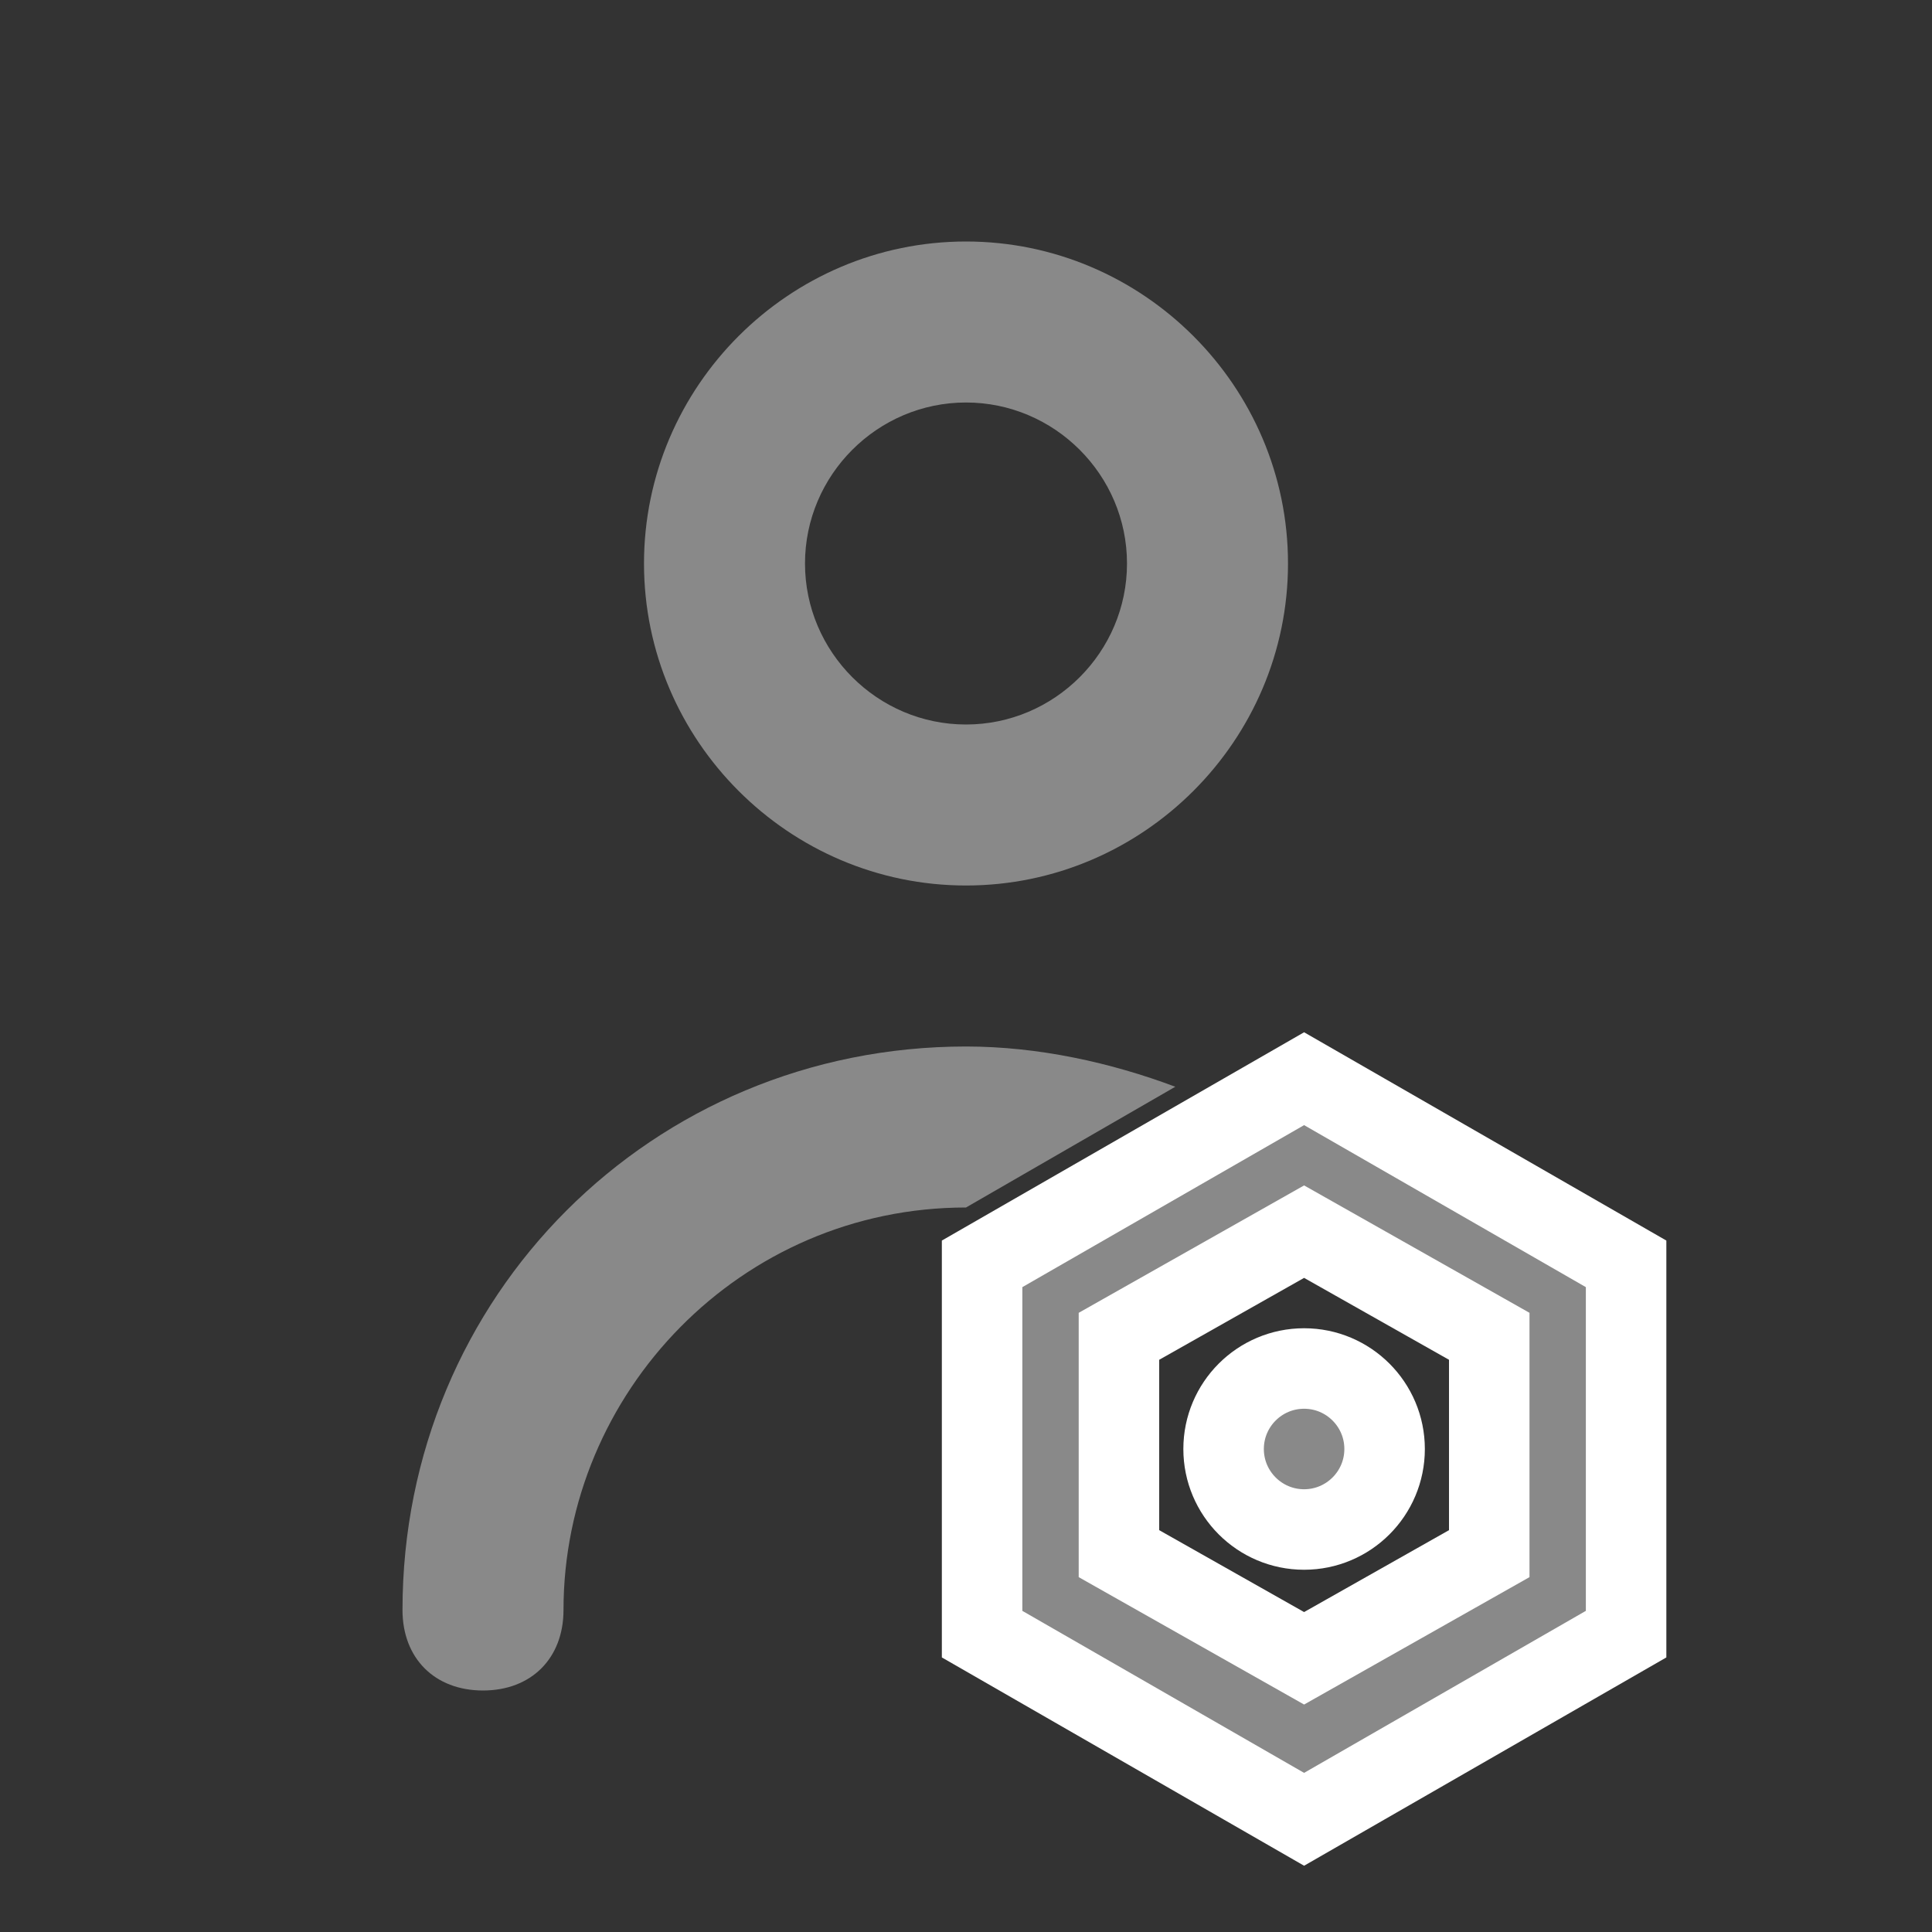 <svg width="24" height="24" viewBox="0 0 24 24" fill="none" xmlns="http://www.w3.org/2000/svg">
<rect x="0" y="0" width="24" height="24" fill="#333333" stroke="none"/>
<path d="M12 11C14.2 11 16 9.2 16 7C16 4.8 14.2 3 12 3C9.8 3 8 4.8 8 7C8 9.2 9.8 11 12 11ZM12 5C13.1 5 14 5.9 14 7C14 8.1 13.1 9 12 9C10.9 9 10 8.1 10 7C10 5.9 10.9 5 12 5Z" fill="#898989"/>
<path d="M14.6 13.5C13.8 13.2 12.9 13 12 13C8.1 13 5 16.1 5 20C5 20.6 5.4 21 6 21C6.6 21 7 20.6 7 20C7 17.3 9.2 15 12 15L14.6 13.5Z" fill="#898989"/>
<path d="M16.2 15.3L18.5 16.6V19.3L16.2 20.6L13.9 19.3V16.6L16.2 15.3ZM16.2 13.4L12.2 15.7V20.3L16.2 22.6L20.2 20.3V15.7L16.2 13.4Z" fill="#898989"/>
<path d="M16.2 15.3L18.5 16.6V19.3L16.2 20.6L13.9 19.3V16.6L16.2 15.3ZM16.2 13.4L12.2 15.7V20.3L16.2 22.6L20.2 20.3V15.7L16.2 13.4Z" stroke="white"/>
<path d="M16.2 19C16.752 19 17.2 18.552 17.2 18C17.2 17.448 16.752 17 16.2 17C15.648 17 15.2 17.448 15.2 18C15.2 18.552 15.648 19 16.2 19Z" fill="#898989"/>
<path d="M16.2 19C16.752 19 17.2 18.552 17.2 18C17.2 17.448 16.752 17 16.2 17C15.648 17 15.2 17.448 15.2 18C15.2 18.552 15.648 19 16.2 19Z" stroke="white"/>
</svg>
